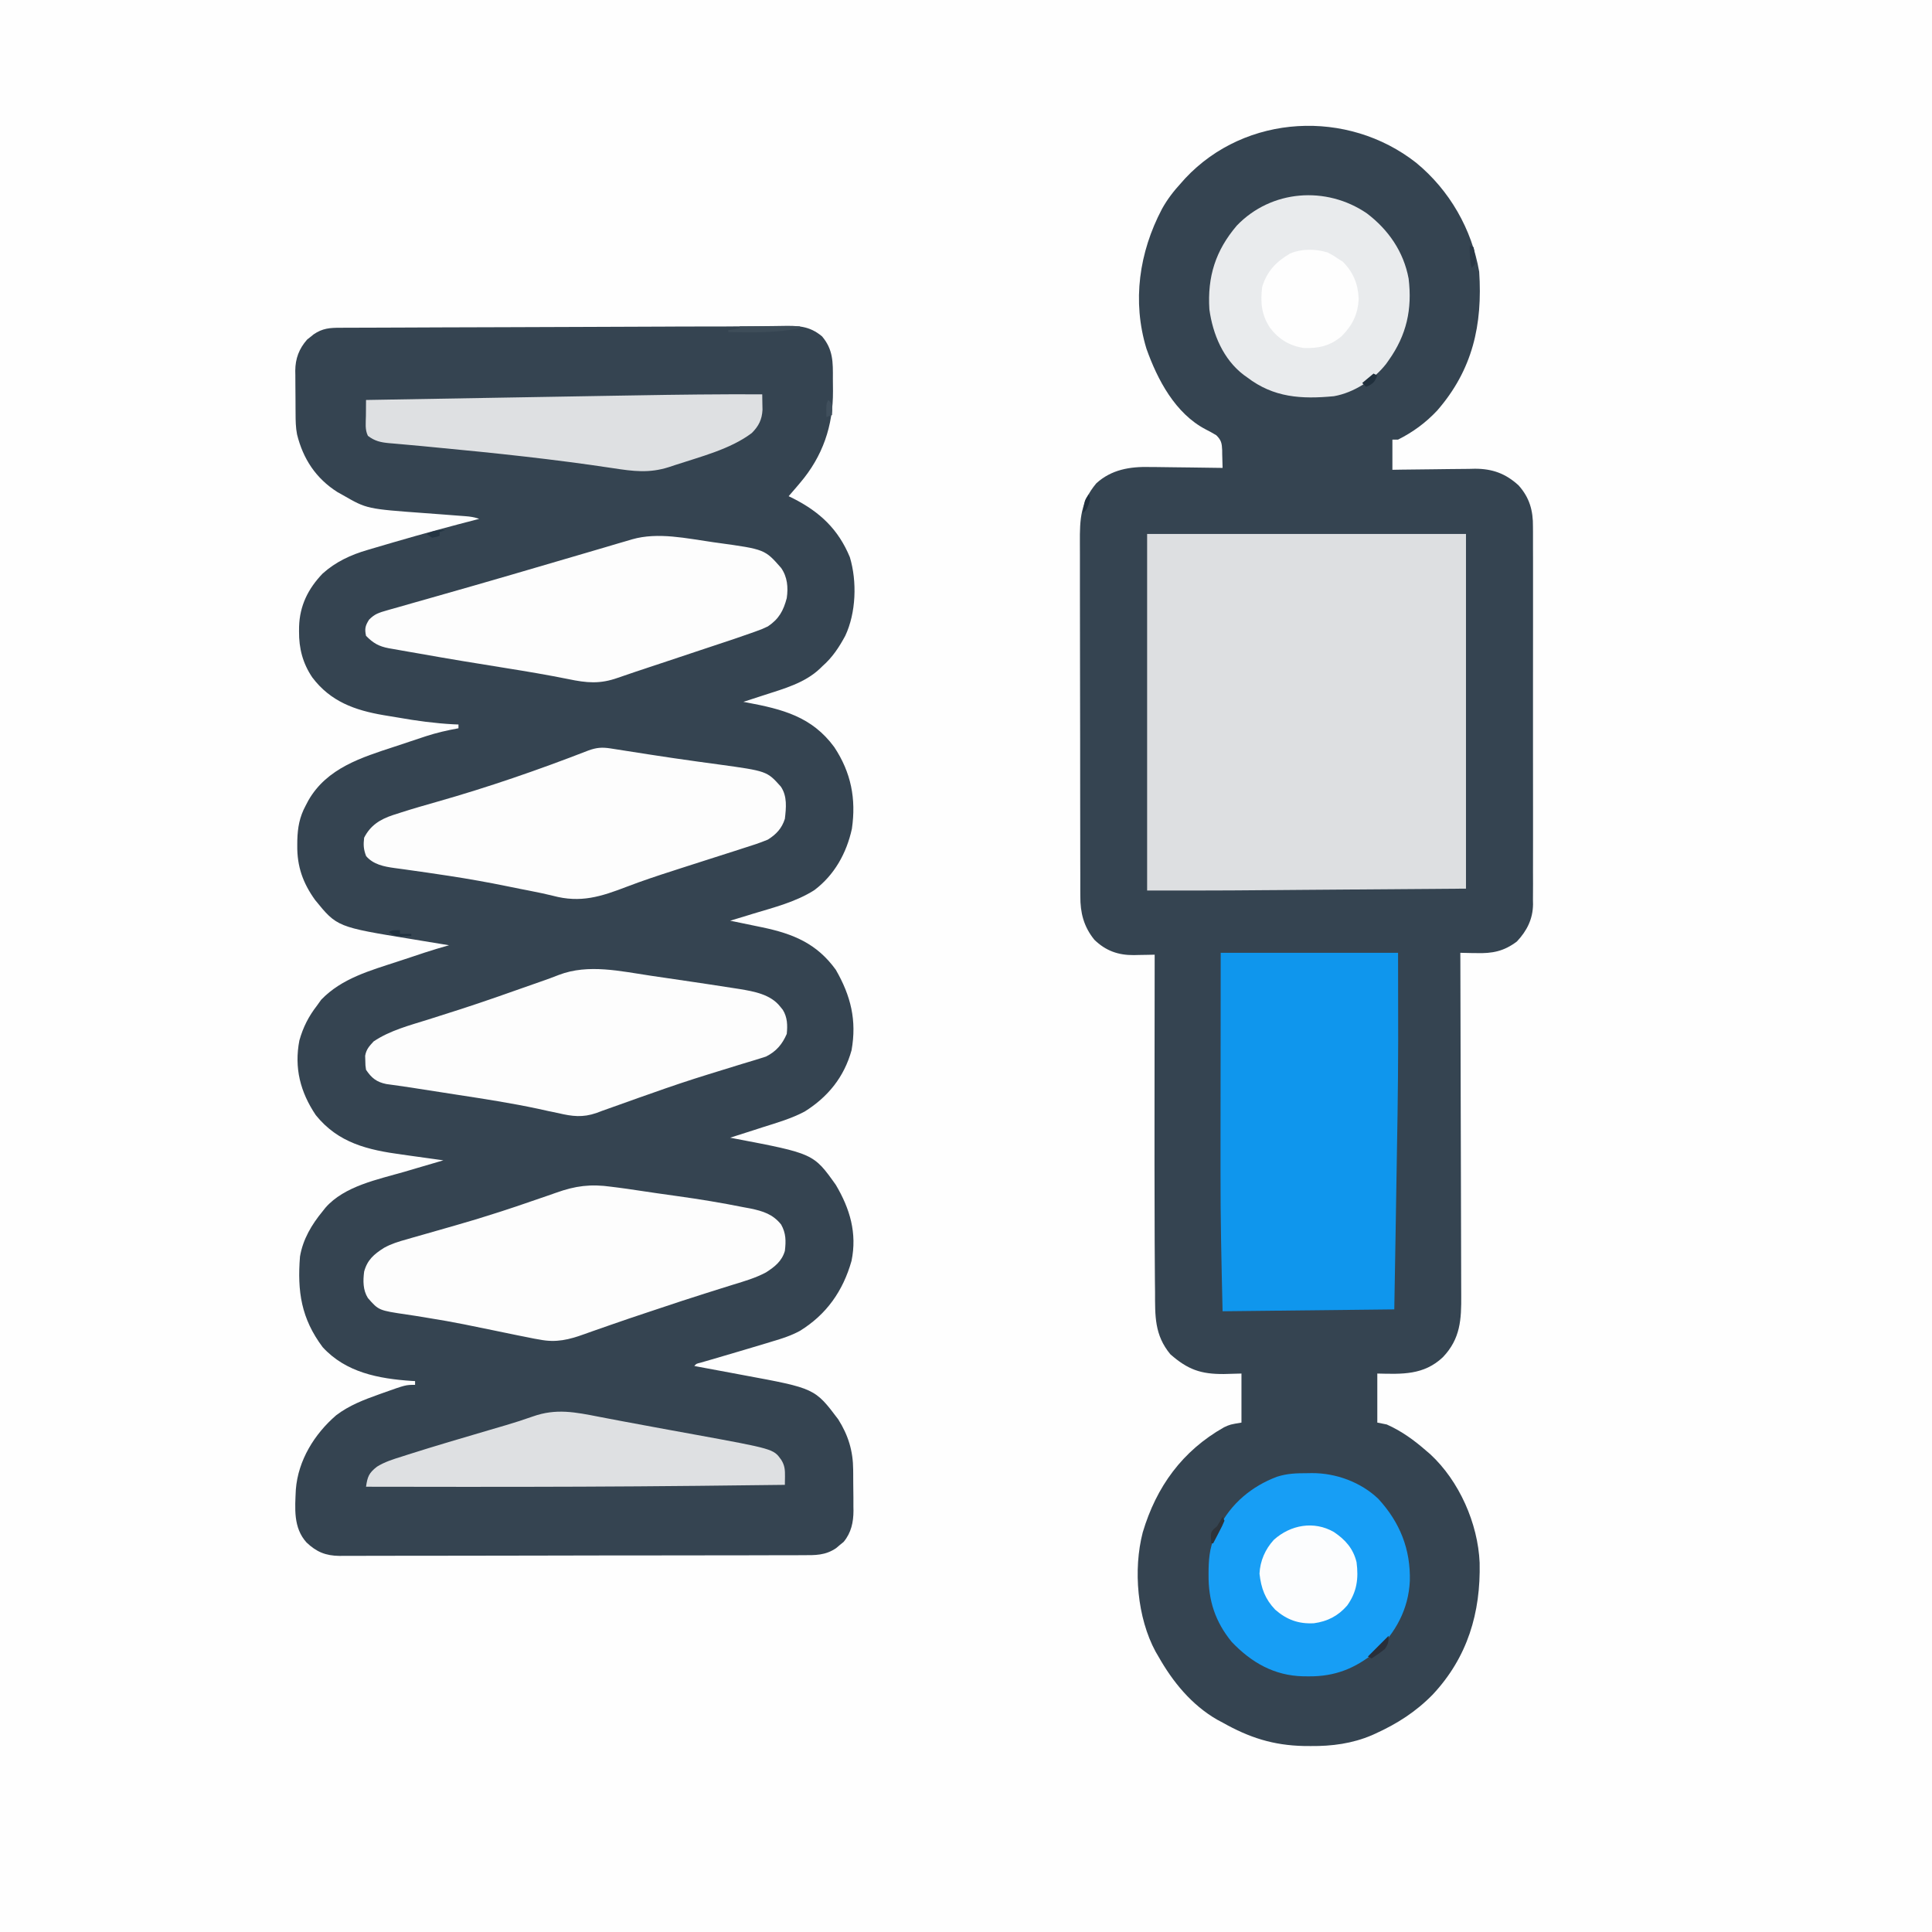 <?xml version="1.0" encoding="UTF-8"?>
<svg xmlns="http://www.w3.org/2000/svg" xmlns:xlink="http://www.w3.org/1999/xlink" width="200px" height="200px" viewBox="0 0 200 200" version="1.1">
<rect x="0" y="0" width="200" height="200" fill="#808080" stroke="none"/>
<g id="surface1">
<path style=" stroke:none;fill-rule:nonzero;fill:rgb(99.608%,99.608%,99.608%);fill-opacity:1;" d="M 0 0 C 66 0 132 0 200 0 C 200 66 200 132 200 200 C 134 200 68 200 0 200 C 0 134 0 68 0 0 Z M 0 0 "/>
<path style=" stroke:none;fill-rule:nonzero;fill:rgb(20.784%,26.667%,31.765%);fill-opacity:1;" d="M 78.121 33.773 C 78.746 33.766 79.371 33.762 79.996 33.754 C 80.273 33.754 80.555 33.75 80.836 33.742 C 82.543 33.711 83.762 33.695 85.105 34.828 C 86.254 36.195 86.23 37.504 86.219 39.203 C 86.219 39.629 86.223 40.055 86.23 40.477 C 86.25 44.078 85.172 47.234 82.812 50 C 82.699 50.137 82.582 50.273 82.465 50.41 C 82.191 50.734 81.918 51.051 81.641 51.367 C 81.801 51.445 81.961 51.523 82.129 51.605 C 84.863 52.996 86.785 54.789 87.977 57.68 C 88.734 60.191 88.621 63.445 87.5 65.82 C 86.863 67 86.168 68.059 85.156 68.945 C 85.062 69.039 84.965 69.133 84.867 69.227 C 83.301 70.703 81.168 71.289 79.164 71.938 C 78.84 72.043 78.84 72.043 78.516 72.148 C 77.996 72.32 77.473 72.488 76.953 72.656 C 77.074 72.68 77.195 72.699 77.32 72.723 C 81.004 73.418 84.043 74.18 86.363 77.34 C 88.109 79.973 88.637 82.699 88.188 85.793 C 87.637 88.316 86.379 90.586 84.293 92.152 C 82.383 93.363 80.141 93.93 77.992 94.578 C 77.641 94.688 77.641 94.688 77.285 94.797 C 76.719 94.969 76.152 95.141 75.586 95.312 C 75.742 95.344 75.895 95.375 76.055 95.406 C 76.766 95.555 77.477 95.703 78.188 95.848 C 78.43 95.898 78.672 95.949 78.922 96 C 82.121 96.672 84.555 97.668 86.523 100.391 C 88.082 103.098 88.703 105.633 88.152 108.727 C 87.379 111.504 85.711 113.555 83.301 115.066 C 81.93 115.793 80.441 116.223 78.969 116.688 C 78.637 116.793 78.309 116.898 77.98 117.008 C 77.184 117.266 76.387 117.52 75.586 117.773 C 75.719 117.801 75.855 117.824 75.992 117.852 C 84.219 119.418 84.219 119.418 86.523 122.656 C 87.984 125.121 88.742 127.652 88.148 130.535 C 87.262 133.648 85.566 136.066 82.809 137.77 C 81.902 138.262 80.969 138.566 79.98 138.855 C 79.773 138.918 79.566 138.98 79.355 139.047 C 78.688 139.25 78.016 139.449 77.344 139.648 C 77.102 139.719 76.859 139.793 76.609 139.867 C 74.602 140.461 74.602 140.461 73.715 140.719 C 73.504 140.781 73.289 140.84 73.07 140.906 C 72.883 140.961 72.695 141.016 72.5 141.07 C 72.078 141.172 72.078 141.172 71.875 141.406 C 71.984 141.426 72.094 141.445 72.207 141.469 C 73.363 141.68 74.516 141.898 75.668 142.113 C 76.098 142.195 76.527 142.273 76.957 142.355 C 84.355 143.723 84.355 143.723 86.773 146.93 C 87.816 148.582 88.309 150.211 88.32 152.145 C 88.32 152.297 88.324 152.449 88.324 152.605 C 88.324 152.922 88.328 153.242 88.328 153.562 C 88.328 154.047 88.336 154.535 88.344 155.02 C 88.344 155.332 88.344 155.641 88.344 155.953 C 88.348 156.098 88.352 156.242 88.352 156.387 C 88.348 157.586 88.117 158.672 87.332 159.617 C 87.203 159.723 87.07 159.828 86.938 159.938 C 86.746 160.098 86.746 160.098 86.551 160.266 C 85.43 161.023 84.402 160.996 83.094 160.992 C 82.883 160.992 82.672 160.992 82.453 160.996 C 81.75 160.996 81.043 160.996 80.336 160.996 C 79.832 161 79.324 161 78.82 161.004 C 77.445 161.008 76.07 161.008 74.695 161.008 C 73.84 161.012 72.98 161.012 72.121 161.012 C 69.742 161.016 67.367 161.02 64.988 161.02 C 64.762 161.02 64.762 161.02 64.527 161.02 C 64.219 161.02 63.91 161.02 63.602 161.02 C 63.449 161.02 63.297 161.02 63.137 161.02 C 62.984 161.02 62.832 161.02 62.676 161.02 C 60.191 161.02 57.707 161.027 55.223 161.035 C 52.676 161.043 50.125 161.047 47.574 161.047 C 46.141 161.047 44.711 161.047 43.277 161.051 C 41.934 161.059 40.586 161.059 39.238 161.055 C 38.746 161.055 38.25 161.055 37.758 161.059 C 37.082 161.062 36.406 161.062 35.734 161.059 C 35.539 161.059 35.34 161.062 35.141 161.066 C 33.711 161.047 32.773 160.664 31.734 159.68 C 30.34 158.141 30.539 156.133 30.625 154.195 C 30.859 151.18 32.547 148.449 34.805 146.504 C 36.156 145.48 37.676 144.898 39.258 144.336 C 39.391 144.289 39.523 144.238 39.664 144.191 C 42 143.359 42 143.359 42.969 143.359 C 42.969 143.23 42.969 143.102 42.969 142.969 C 42.801 142.961 42.801 142.961 42.629 142.953 C 39.199 142.723 35.805 142.086 33.398 139.453 C 31.188 136.496 30.766 133.699 31.055 130.078 C 31.355 128.293 32.262 126.77 33.398 125.391 C 33.496 125.266 33.594 125.145 33.695 125.016 C 35.668 122.766 39.125 122.098 41.871 121.301 C 42.262 121.184 42.656 121.07 43.047 120.953 C 43.996 120.672 44.945 120.395 45.898 120.117 C 45.562 120.07 45.562 120.07 45.223 120.023 C 44.379 119.91 43.539 119.789 42.699 119.672 C 42.34 119.617 41.977 119.57 41.617 119.52 C 38.102 119.043 35.035 118.344 32.691 115.438 C 31.09 113.055 30.441 110.551 30.992 107.707 C 31.379 106.332 31.941 105.227 32.812 104.102 C 32.957 103.898 33.102 103.699 33.25 103.492 C 35.379 101.27 38.352 100.465 41.191 99.531 C 41.664 99.375 42.141 99.219 42.613 99.062 C 42.918 98.961 43.223 98.859 43.527 98.758 C 43.738 98.688 43.738 98.688 43.949 98.617 C 44.789 98.344 45.633 98.09 46.484 97.852 C 46.285 97.82 46.086 97.785 45.883 97.754 C 45.133 97.629 44.383 97.508 43.629 97.383 C 43.309 97.328 42.984 97.277 42.664 97.223 C 34.887 95.957 34.887 95.957 32.617 93.164 C 31.355 91.406 30.746 89.688 30.773 87.523 C 30.777 87.352 30.777 87.18 30.777 87.004 C 30.812 85.676 31.004 84.578 31.641 83.398 C 31.734 83.215 31.832 83.035 31.93 82.848 C 33.855 79.504 37.418 78.414 40.879 77.281 C 41.43 77.098 41.984 76.914 42.535 76.73 C 42.891 76.613 43.25 76.496 43.605 76.375 C 43.766 76.32 43.93 76.27 44.098 76.211 C 45.203 75.852 46.312 75.598 47.461 75.391 C 47.461 75.262 47.461 75.133 47.461 75 C 47.293 74.992 47.125 74.984 46.953 74.98 C 45.012 74.875 43.121 74.621 41.207 74.281 C 40.711 74.195 40.215 74.113 39.719 74.035 C 36.738 73.527 34.211 72.625 32.328 70.125 C 31.34 68.66 30.941 67.121 30.957 65.367 C 30.957 65.125 30.957 65.125 30.961 64.879 C 31.023 62.699 31.895 60.941 33.398 59.375 C 34.75 58.16 36.32 57.43 38.051 56.93 C 38.191 56.887 38.336 56.848 38.484 56.801 C 38.945 56.664 39.406 56.531 39.867 56.395 C 40.188 56.301 40.508 56.207 40.828 56.113 C 43.742 55.262 46.672 54.469 49.609 53.711 C 49.086 53.535 48.703 53.473 48.16 53.434 C 47.988 53.422 47.812 53.406 47.633 53.395 C 47.445 53.379 47.254 53.367 47.062 53.352 C 46.656 53.32 46.254 53.289 45.852 53.258 C 45.219 53.211 44.586 53.164 43.953 53.117 C 37.977 52.68 37.977 52.68 35.523 51.27 C 35.227 51.102 35.227 51.102 34.922 50.934 C 32.699 49.52 31.375 47.5 30.75 44.969 C 30.609 44.25 30.602 43.539 30.598 42.809 C 30.598 42.652 30.598 42.492 30.594 42.328 C 30.594 41.996 30.59 41.66 30.59 41.328 C 30.59 40.82 30.582 40.316 30.578 39.809 C 30.574 39.484 30.574 39.156 30.574 38.832 C 30.57 38.68 30.57 38.531 30.566 38.379 C 30.574 37.117 30.957 36.102 31.793 35.152 C 31.902 35.066 32.016 34.977 32.129 34.887 C 32.238 34.797 32.352 34.707 32.465 34.613 C 33.391 33.977 34.16 33.926 35.273 33.93 C 35.445 33.93 35.617 33.926 35.793 33.926 C 36.371 33.922 36.945 33.922 37.52 33.922 C 37.934 33.922 38.348 33.918 38.758 33.918 C 39.883 33.91 41.008 33.906 42.133 33.906 C 43.312 33.902 44.492 33.898 45.676 33.891 C 47.922 33.883 50.168 33.875 52.41 33.871 C 54.941 33.863 57.469 33.852 60 33.844 C 63.09 33.832 66.184 33.82 69.277 33.809 C 69.496 33.809 69.715 33.809 69.941 33.805 C 71 33.805 72.059 33.801 73.117 33.797 C 73.516 33.797 73.914 33.797 74.312 33.797 C 74.598 33.797 74.598 33.797 74.891 33.797 C 75.969 33.793 77.043 33.785 78.121 33.773 Z M 78.121 33.773 "/>
<path style=" stroke:none;fill-rule:nonzero;fill:rgb(20.784%,26.667%,31.765%);fill-opacity:1;" d="M 146.609 16.855 C 150.066 19.703 152.359 23.715 153.125 28.125 C 153.488 33.621 152.449 38.281 148.777 42.5 C 147.59 43.766 146.273 44.73 144.727 45.508 C 144.531 45.508 144.34 45.508 144.141 45.508 C 144.141 46.539 144.141 47.57 144.141 48.633 C 144.445 48.629 144.746 48.621 145.059 48.617 C 146.191 48.598 147.324 48.59 148.457 48.578 C 148.945 48.574 149.434 48.566 149.922 48.559 C 150.629 48.547 151.332 48.543 152.035 48.539 C 152.254 48.531 152.469 48.527 152.691 48.523 C 154.496 48.523 155.863 49.02 157.203 50.246 C 158.34 51.516 158.711 52.859 158.691 54.535 C 158.695 54.711 158.695 54.883 158.695 55.059 C 158.699 55.633 158.699 56.207 158.695 56.781 C 158.695 57.195 158.699 57.609 158.699 58.023 C 158.703 59.141 158.699 60.262 158.699 61.379 C 158.695 62.555 158.699 63.727 158.699 64.898 C 158.703 66.867 158.699 68.836 158.695 70.805 C 158.691 73.082 158.691 75.355 158.695 77.633 C 158.699 79.586 158.699 81.543 158.699 83.496 C 158.699 84.664 158.699 85.832 158.699 86.996 C 158.703 88.094 158.699 89.191 158.695 90.289 C 158.695 90.691 158.695 91.094 158.699 91.496 C 158.699 92.043 158.695 92.594 158.691 93.145 C 158.695 93.301 158.695 93.461 158.699 93.625 C 158.676 95.145 158.07 96.352 157.031 97.461 C 155.684 98.48 154.488 98.711 152.848 98.664 C 152.602 98.66 152.602 98.66 152.355 98.66 C 151.961 98.652 151.566 98.645 151.172 98.633 C 151.172 98.832 151.172 99.027 151.176 99.23 C 151.191 104.039 151.203 108.848 151.211 113.656 C 151.215 115.984 151.223 118.309 151.23 120.637 C 151.238 122.664 151.242 124.691 151.246 126.719 C 151.246 127.789 151.25 128.863 151.254 129.938 C 151.262 130.945 151.262 131.957 151.262 132.969 C 151.262 133.34 151.262 133.711 151.266 134.078 C 151.285 136.594 151.188 138.582 149.371 140.492 C 147.391 142.367 145.137 142.25 142.578 142.188 C 142.578 143.863 142.578 145.539 142.578 147.266 C 142.898 147.332 143.223 147.395 143.555 147.461 C 145.09 148.141 146.398 149.094 147.656 150.195 C 147.789 150.309 147.922 150.422 148.059 150.539 C 151.059 153.312 152.996 157.707 153.172 161.77 C 153.289 166.957 151.918 171.562 148.328 175.406 C 146.59 177.191 144.637 178.441 142.371 179.469 C 142.195 179.547 142.195 179.547 142.016 179.629 C 139.98 180.496 137.887 180.77 135.691 180.75 C 135.465 180.746 135.234 180.746 134.996 180.746 C 131.801 180.68 129.328 179.879 126.562 178.32 C 126.371 178.219 126.184 178.117 125.984 178.012 C 123.344 176.484 121.402 174.105 119.922 171.484 C 119.773 171.23 119.773 171.23 119.625 170.977 C 117.723 167.465 117.293 162.488 118.297 158.629 C 119.703 153.906 122.395 150.195 126.707 147.754 C 127.344 147.461 127.344 147.461 128.516 147.266 C 128.516 145.59 128.516 143.914 128.516 142.188 C 127.609 142.211 127.609 142.211 126.684 142.238 C 124.301 142.254 122.965 141.781 121.156 140.195 C 119.5 138.195 119.574 136.223 119.57 133.742 C 119.562 133.324 119.559 132.91 119.555 132.492 C 119.539 131.172 119.535 129.852 119.531 128.531 C 119.531 127.969 119.527 127.41 119.527 126.852 C 119.512 122.695 119.512 118.543 119.516 114.387 C 119.52 112.684 119.52 110.984 119.52 109.281 C 119.523 105.797 119.527 102.312 119.531 98.828 C 119.293 98.832 119.055 98.84 118.809 98.844 C 118.492 98.852 118.172 98.855 117.855 98.859 C 117.621 98.863 117.621 98.863 117.383 98.871 C 115.762 98.887 114.469 98.43 113.289 97.285 C 112.184 95.926 111.824 94.48 111.836 92.77 C 111.836 92.598 111.836 92.43 111.832 92.254 C 111.832 91.684 111.832 91.117 111.832 90.547 C 111.832 90.141 111.828 89.73 111.828 89.32 C 111.824 88.215 111.82 87.105 111.824 85.996 C 111.824 85.07 111.82 84.145 111.82 83.219 C 111.816 81.035 111.816 78.848 111.816 76.664 C 111.816 74.41 111.812 72.16 111.805 69.906 C 111.801 67.973 111.797 66.035 111.797 64.098 C 111.797 62.945 111.797 61.789 111.793 60.633 C 111.789 59.547 111.789 58.461 111.793 57.375 C 111.793 56.977 111.793 56.578 111.789 56.18 C 111.773 53.734 111.859 51.98 113.488 50.035 C 115.047 48.609 116.973 48.293 119.008 48.344 C 119.227 48.344 119.445 48.344 119.668 48.348 C 120.355 48.352 121.043 48.363 121.727 48.375 C 122.199 48.383 122.668 48.387 123.137 48.391 C 124.277 48.402 125.422 48.418 126.562 48.438 C 126.555 47.965 126.543 47.492 126.523 47.02 C 126.523 46.887 126.523 46.754 126.52 46.617 C 126.488 45.891 126.434 45.574 125.91 45.055 C 125.555 44.84 125.188 44.641 124.812 44.449 C 121.664 42.809 119.816 39.305 118.676 36.086 C 117.188 31.172 117.922 26.129 120.285 21.633 C 120.836 20.637 121.496 19.781 122.266 18.945 C 122.406 18.785 122.551 18.625 122.695 18.461 C 128.953 11.781 139.504 11.27 146.609 16.855 Z M 146.609 16.855 "/>
<path style=" stroke:none;fill-rule:nonzero;fill:rgb(86.667%,87.451%,88.235%);fill-opacity:1;" d="M 118.75 55.273 C 129.641 55.273 140.535 55.273 151.758 55.273 C 151.758 67.391 151.758 79.508 151.758 91.992 C 145.328 92.039 145.328 92.039 138.77 92.09 C 137.43 92.102 136.09 92.109 134.707 92.121 C 133.039 92.133 133.039 92.133 132.25 92.141 C 131.715 92.145 131.176 92.148 130.641 92.152 C 129.945 92.156 129.254 92.16 128.559 92.168 C 128.199 92.168 127.836 92.172 127.473 92.176 C 124.566 92.195 121.66 92.188 118.75 92.188 C 118.75 80.008 118.75 67.824 118.75 55.273 Z M 118.75 55.273 "/>
<path style=" stroke:none;fill-rule:nonzero;fill:rgb(5.882%,58.824%,92.941%);fill-opacity:1;" d="M 126.367 98.633 C 132.426 98.633 138.484 98.633 144.727 98.633 C 144.742 105.332 144.742 105.332 144.738 107.375 C 144.738 107.52 144.738 107.66 144.738 107.809 C 144.73 112.801 144.641 117.793 144.551 122.785 C 144.527 124.324 144.5 125.859 144.477 127.398 C 144.43 130.117 144.383 132.832 144.336 135.547 C 138.469 135.609 132.605 135.676 126.562 135.742 C 126.449 130.93 126.336 126.129 126.348 121.32 C 126.348 120.379 126.348 119.441 126.348 118.504 C 126.348 117.027 126.352 115.551 126.352 114.074 C 126.355 112.066 126.355 110.059 126.359 108.055 C 126.359 104.914 126.363 101.773 126.367 98.633 Z M 126.367 98.633 "/>
<path style=" stroke:none;fill-rule:nonzero;fill:rgb(99.216%,99.216%,99.216%);fill-opacity:1;" d="M 63.281 122.852 C 63.5 122.879 63.715 122.906 63.938 122.934 C 64.582 123.016 65.227 123.109 65.867 123.207 C 66.102 123.238 66.336 123.273 66.578 123.312 C 67.062 123.383 67.551 123.453 68.035 123.527 C 68.719 123.629 69.398 123.723 70.082 123.816 C 72.402 124.137 74.707 124.516 77 124.977 C 77.344 125.039 77.344 125.039 77.695 125.105 C 78.996 125.379 80.004 125.695 80.859 126.758 C 81.371 127.66 81.371 128.473 81.25 129.492 C 80.938 130.566 80.199 131.137 79.289 131.723 C 78.211 132.297 77.051 132.633 75.891 132.988 C 75.414 133.133 74.938 133.285 74.465 133.434 C 73.965 133.59 73.469 133.75 72.973 133.906 C 71.426 134.391 69.891 134.898 68.355 135.414 C 67.922 135.559 67.484 135.703 67.051 135.848 C 65.73 136.285 64.414 136.73 63.102 137.191 C 62.52 137.398 61.93 137.602 61.344 137.805 C 61.07 137.902 60.797 138 60.523 138.098 C 58.902 138.684 57.578 139.016 55.859 138.672 C 55.68 138.641 55.5 138.609 55.312 138.578 C 54.738 138.469 54.164 138.352 53.59 138.234 C 53.156 138.145 52.719 138.055 52.285 137.965 C 51.852 137.875 51.414 137.785 50.977 137.695 C 50.199 137.535 49.422 137.375 48.645 137.219 C 48.355 137.16 48.355 137.16 48.059 137.098 C 46.828 136.852 45.598 136.637 44.359 136.438 C 43.906 136.363 43.453 136.289 43 136.215 C 42.707 136.168 42.41 136.125 42.113 136.082 C 39.207 135.652 39.207 135.652 38.086 134.375 C 37.566 133.543 37.574 132.594 37.695 131.641 C 38.027 130.418 38.707 129.844 39.746 129.18 C 40.504 128.758 41.277 128.52 42.113 128.293 C 42.289 128.242 42.465 128.191 42.645 128.137 C 43.016 128.031 43.387 127.926 43.762 127.82 C 44.539 127.605 45.32 127.379 46.098 127.152 C 46.484 127.043 46.867 126.934 47.254 126.82 C 48.641 126.426 50.02 126.008 51.391 125.562 C 51.574 125.504 51.754 125.445 51.941 125.387 C 52.945 125.062 53.941 124.727 54.938 124.379 C 55.527 124.172 56.121 123.973 56.715 123.77 C 57 123.672 57.289 123.574 57.574 123.469 C 59.566 122.754 61.145 122.551 63.281 122.852 Z M 63.281 122.852 "/>
<path style=" stroke:none;fill-rule:nonzero;fill:rgb(99.216%,99.216%,99.216%);fill-opacity:1;" d="M 63.207 77.477 C 63.453 77.516 63.699 77.555 63.953 77.594 C 64.25 77.641 64.547 77.688 64.844 77.734 C 65.605 77.852 66.367 77.973 67.125 78.09 C 67.34 78.121 67.551 78.156 67.77 78.188 C 69.074 78.391 70.379 78.582 71.688 78.762 C 71.914 78.793 71.914 78.793 72.145 78.828 C 72.891 78.93 73.633 79.031 74.379 79.133 C 79.398 79.824 79.398 79.824 80.836 81.434 C 81.508 82.434 81.383 83.613 81.25 84.766 C 80.934 85.754 80.363 86.367 79.492 86.914 C 78.633 87.277 77.75 87.551 76.863 87.832 C 76.602 87.914 76.34 88 76.078 88.086 C 75.383 88.312 74.688 88.535 73.988 88.754 C 72.844 89.117 71.699 89.488 70.555 89.855 C 70.273 89.945 69.992 90.035 69.711 90.129 C 68.102 90.645 66.5 91.176 64.918 91.781 C 62.203 92.824 60.113 93.5 57.238 92.73 C 56.527 92.551 55.809 92.402 55.09 92.262 C 54.949 92.234 54.812 92.207 54.668 92.176 C 54.379 92.121 54.09 92.062 53.801 92.008 C 53.355 91.918 52.914 91.828 52.473 91.738 C 50.488 91.332 48.5 90.98 46.496 90.672 C 46.367 90.652 46.238 90.633 46.102 90.613 C 44.852 90.422 43.598 90.238 42.344 90.066 C 42.164 90.039 41.984 90.016 41.801 89.988 C 41.48 89.941 41.16 89.898 40.84 89.859 C 39.742 89.707 38.652 89.496 37.902 88.625 C 37.633 87.93 37.605 87.457 37.695 86.719 C 38.352 85.434 39.344 84.82 40.691 84.371 C 40.828 84.328 40.961 84.285 41.102 84.242 C 41.25 84.191 41.398 84.145 41.555 84.094 C 42.762 83.707 43.98 83.359 45.199 83.012 C 50.527 81.5 55.766 79.691 60.926 77.684 C 61.766 77.383 62.324 77.34 63.207 77.477 Z M 63.207 77.477 "/>
<path style=" stroke:none;fill-rule:nonzero;fill:rgb(99.216%,99.216%,99.216%);fill-opacity:1;" d="M 67.406 101.012 C 67.844 101.074 68.277 101.141 68.711 101.203 C 69.773 101.355 70.832 101.512 71.891 101.672 C 72.41 101.75 72.934 101.828 73.457 101.906 C 74.27 102.027 75.078 102.152 75.891 102.281 C 76.117 102.316 76.344 102.352 76.578 102.387 C 78.074 102.637 79.773 102.938 80.762 104.199 C 80.852 104.309 80.941 104.422 81.035 104.535 C 81.516 105.312 81.535 106.141 81.445 107.031 C 80.977 108.109 80.355 108.844 79.297 109.375 C 78.922 109.5 78.547 109.617 78.172 109.73 C 77.941 109.797 77.715 109.867 77.48 109.938 C 77.121 110.047 77.121 110.047 76.758 110.156 C 75.906 110.418 75.055 110.68 74.203 110.945 C 73.922 111.031 73.645 111.117 73.367 111.203 C 71.355 111.824 69.367 112.492 67.387 113.199 C 66.945 113.352 66.508 113.508 66.07 113.66 C 65.418 113.891 64.766 114.121 64.117 114.359 C 63.508 114.582 62.895 114.797 62.281 115.012 C 62.102 115.082 61.922 115.148 61.734 115.219 C 60.32 115.703 59.254 115.574 57.812 115.234 C 57.461 115.16 57.109 115.086 56.758 115.016 C 56.398 114.938 56.039 114.859 55.68 114.777 C 52.941 114.195 50.188 113.766 47.426 113.344 C 46.93 113.266 46.438 113.188 45.945 113.113 C 45.039 112.969 44.133 112.828 43.227 112.691 C 43.027 112.66 42.824 112.629 42.617 112.594 C 42.176 112.527 41.738 112.465 41.297 112.402 C 41.07 112.371 40.844 112.336 40.609 112.305 C 40.406 112.277 40.199 112.246 39.992 112.219 C 38.988 112.016 38.461 111.598 37.891 110.742 C 37.824 110.293 37.824 110.293 37.816 109.789 C 37.812 109.625 37.805 109.461 37.801 109.293 C 37.922 108.617 38.215 108.316 38.672 107.812 C 40.355 106.672 42.418 106.141 44.336 105.539 C 45.266 105.25 46.191 104.949 47.117 104.652 C 47.402 104.562 47.402 104.562 47.691 104.469 C 50.188 103.66 52.66 102.785 55.133 101.91 C 55.43 101.805 55.727 101.699 56.023 101.598 C 56.641 101.383 57.25 101.164 57.855 100.922 C 60.91 99.75 64.273 100.551 67.406 101.012 Z M 67.406 101.012 "/>
<path style=" stroke:none;fill-rule:nonzero;fill:rgb(99.216%,99.216%,99.216%);fill-opacity:1;" d="M 73.828 56.129 C 73.977 56.148 74.125 56.168 74.281 56.191 C 79.172 56.867 79.172 56.867 80.859 58.789 C 81.516 59.73 81.605 60.805 81.445 61.914 C 81.102 63.219 80.633 64.078 79.492 64.844 C 78.859 65.141 78.859 65.141 78.148 65.395 C 78.016 65.441 77.879 65.488 77.742 65.539 C 77.285 65.703 76.828 65.859 76.367 66.016 C 76.207 66.07 76.043 66.125 75.879 66.184 C 74.723 66.574 73.57 66.953 72.414 67.336 C 71.102 67.77 69.793 68.207 68.484 68.645 C 68.027 68.797 67.574 68.945 67.117 69.098 C 66.973 69.148 66.828 69.195 66.68 69.246 C 66.395 69.34 66.113 69.434 65.828 69.527 C 65.207 69.734 64.586 69.945 63.965 70.164 C 62.098 70.828 60.746 70.699 58.836 70.301 C 56.699 69.871 54.555 69.508 52.398 69.164 C 49.387 68.684 46.371 68.191 43.367 67.652 C 43 67.586 42.629 67.523 42.262 67.461 C 41.746 67.371 41.23 67.281 40.719 67.188 C 40.566 67.16 40.418 67.137 40.262 67.109 C 39.219 66.914 38.637 66.582 37.891 65.82 C 37.738 65.086 37.805 64.785 38.203 64.152 C 38.785 63.555 39.227 63.422 40.027 63.195 C 40.164 63.156 40.301 63.117 40.445 63.074 C 40.738 62.988 41.035 62.906 41.336 62.824 C 41.793 62.695 42.254 62.562 42.711 62.43 C 43.57 62.184 44.43 61.941 45.285 61.699 C 50.445 60.238 55.59 58.727 60.734 57.215 C 61.367 57.027 61.996 56.844 62.625 56.66 C 63.062 56.531 63.5 56.402 63.938 56.27 C 64.203 56.195 64.469 56.117 64.734 56.039 C 64.965 55.969 65.195 55.902 65.43 55.832 C 68.129 55.059 71.09 55.742 73.828 56.129 Z M 73.828 56.129 "/>
<path style=" stroke:none;fill-rule:nonzero;fill:rgb(9.02%,61.961%,96.078%);fill-opacity:1;" d="M 135.305 152.504 C 135.559 152.5 135.559 152.5 135.816 152.496 C 138.297 152.488 140.871 153.426 142.688 155.164 C 144.922 157.598 146.035 160.387 145.945 163.668 C 145.809 166.578 144.48 169.027 142.375 171.008 C 140.293 172.727 138.18 173.555 135.5 173.535 C 135.301 173.535 135.102 173.531 134.898 173.531 C 131.918 173.461 129.562 172.121 127.516 169.98 C 125.797 167.887 125.082 165.676 125.109 163 C 125.109 162.801 125.113 162.605 125.113 162.402 C 125.145 161 125.305 159.84 125.977 158.594 C 126.047 158.445 126.113 158.297 126.184 158.145 C 127.426 155.645 129.594 153.848 132.184 152.875 C 133.242 152.531 134.195 152.504 135.305 152.504 Z M 135.305 152.504 "/>
<path style=" stroke:none;fill-rule:nonzero;fill:rgb(91.373%,92.157%,92.941%);fill-opacity:1;" d="M 141.484 22.078 C 143.723 23.77 145.305 26.055 145.82 28.84 C 146.203 32.008 145.617 34.68 143.75 37.305 C 143.664 37.43 143.574 37.551 143.484 37.68 C 142.195 39.324 140.152 40.652 138.086 41.016 C 134.719 41.336 131.844 41.164 129.102 39.062 C 128.984 38.98 128.867 38.895 128.746 38.809 C 126.629 37.191 125.547 34.605 125.195 32.031 C 124.98 28.641 125.832 25.934 128.039 23.348 C 131.609 19.637 137.293 19.223 141.484 22.078 Z M 141.484 22.078 "/>
<path style=" stroke:none;fill-rule:nonzero;fill:rgb(87.059%,87.843%,88.627%);fill-opacity:1;" d="M 78.906 40.82 C 78.914 41.16 78.918 41.5 78.922 41.844 C 78.926 42.031 78.93 42.223 78.934 42.418 C 78.883 43.43 78.535 44.125 77.82 44.832 C 75.594 46.512 72.48 47.285 69.875 48.145 C 69.668 48.215 69.465 48.281 69.254 48.352 C 67.203 49.008 65.547 48.785 63.457 48.465 C 57.348 47.539 51.203 46.891 45.051 46.312 C 44.598 46.27 44.145 46.227 43.691 46.18 C 43.047 46.117 42.398 46.062 41.75 46.004 C 41.418 45.977 41.082 45.945 40.746 45.914 C 40.516 45.895 40.516 45.895 40.277 45.875 C 39.41 45.793 38.797 45.664 38.086 45.117 C 37.762 44.473 37.871 43.75 37.879 43.043 C 37.879 42.887 37.879 42.73 37.883 42.566 C 37.883 42.18 37.887 41.793 37.891 41.406 C 42.344 41.328 46.797 41.254 51.25 41.176 C 53.32 41.141 55.391 41.105 57.457 41.07 C 59.266 41.039 61.07 41.008 62.875 40.977 C 63.828 40.961 64.785 40.945 65.738 40.93 C 70.129 40.852 74.516 40.801 78.906 40.82 Z M 78.906 40.82 "/>
<path style=" stroke:none;fill-rule:nonzero;fill:rgb(87.059%,87.843%,88.627%);fill-opacity:1;" d="M 62.023 146.668 C 62.344 146.727 62.664 146.789 62.984 146.852 C 63.5 146.945 64.016 147.043 64.531 147.145 C 65.926 147.41 67.324 147.668 68.723 147.922 C 68.938 147.961 69.148 148 69.367 148.039 C 70.207 148.195 71.051 148.348 71.895 148.5 C 80.066 149.996 80.066 149.996 80.859 151.098 C 81.242 151.695 81.27 152.168 81.262 152.863 C 81.258 153.023 81.258 153.18 81.254 153.344 C 81.254 153.465 81.25 153.586 81.25 153.711 C 78.383 153.746 75.512 153.777 72.645 153.809 C 72.426 153.812 72.207 153.812 71.98 153.816 C 64.07 153.898 56.164 153.922 48.254 153.918 C 48.059 153.918 48.059 153.918 47.859 153.918 C 44.535 153.918 41.215 153.91 37.891 153.906 C 38.043 152.852 38.195 152.477 39.023 151.832 C 39.832 151.328 40.699 151.062 41.602 150.781 C 41.82 150.711 42.043 150.641 42.27 150.566 C 45.051 149.68 47.852 148.863 50.652 148.039 C 51.035 147.926 51.414 147.812 51.797 147.703 C 51.98 147.648 52.164 147.594 52.355 147.539 C 53.301 147.262 54.23 146.961 55.156 146.633 C 57.578 145.77 59.57 146.191 62.023 146.668 Z M 62.023 146.668 "/>
<path style=" stroke:none;fill-rule:nonzero;fill:rgb(99.608%,99.608%,99.608%);fill-opacity:1;" d="M 137.406 26.125 C 137.789 26.309 138.129 26.512 138.477 26.758 C 138.648 26.867 138.824 26.977 139 27.086 C 140.086 28.172 140.582 29.379 140.648 30.906 C 140.578 32.512 140.031 33.633 138.91 34.781 C 137.723 35.805 136.516 36.082 134.961 36.023 C 133.516 35.809 132.359 35.109 131.48 33.945 C 130.578 32.574 130.461 31.312 130.664 29.688 C 131.164 28.066 132.117 27.082 133.555 26.242 C 134.734 25.738 136.176 25.754 137.406 26.125 Z M 137.406 26.125 "/>
<path style=" stroke:none;fill-rule:nonzero;fill:rgb(98.824%,99.216%,99.608%);fill-opacity:1;" d="M 138.086 158.594 C 139.277 159.398 140.086 160.305 140.43 161.719 C 140.652 163.418 140.465 164.805 139.453 166.211 C 138.516 167.285 137.422 167.848 136.016 168.039 C 134.43 168.121 133.219 167.684 132.016 166.641 C 130.957 165.531 130.551 164.41 130.383 162.902 C 130.445 161.582 130.98 160.367 131.871 159.398 C 133.602 157.848 136.016 157.406 138.086 158.594 Z M 138.086 158.594 "/>
<path style=" stroke:none;fill-rule:nonzero;fill:rgb(24.314%,30.196%,34.902%);fill-opacity:1;" d="M 76.562 33.789 C 78.625 33.789 80.688 33.789 82.812 33.789 C 82.812 33.852 82.812 33.918 82.812 33.984 C 80.344 34.473 77.895 34.414 75.391 34.375 C 75.391 34.312 75.391 34.246 75.391 34.18 C 75.777 34.117 76.164 34.051 76.562 33.984 C 76.562 33.922 76.562 33.855 76.562 33.789 Z M 76.562 33.789 "/>
<path style=" stroke:none;fill-rule:nonzero;fill:rgb(16.078%,18.431%,22.353%);fill-opacity:1;" d="M 143.75 169.336 C 143.75 169.984 143.719 170.176 143.359 170.703 C 142.922 171.059 142.465 171.371 141.992 171.68 C 141.863 171.617 141.734 171.551 141.602 171.484 C 142.312 170.773 143.02 170.066 143.75 169.336 Z M 143.75 169.336 "/>
<path style=" stroke:none;fill-rule:nonzero;fill:rgb(17.647%,20%,22.745%);fill-opacity:1;" d="M 126.562 157.031 C 126.625 157.16 126.691 157.289 126.758 157.422 C 126.52 157.973 126.52 157.973 126.184 158.617 C 126.074 158.832 125.965 159.047 125.848 159.266 C 125.762 159.43 125.676 159.598 125.586 159.766 C 125.523 159.766 125.457 159.766 125.391 159.766 C 125.316 158.68 125.316 158.68 125.648 158.289 C 125.754 158.195 125.863 158.102 125.977 158.008 C 126.18 157.688 126.375 157.363 126.562 157.031 Z M 126.562 157.031 "/>
<path style=" stroke:none;fill-rule:nonzero;fill:rgb(16.471%,21.961%,27.451%);fill-opacity:1;" d="M 152.148 25.391 C 152.344 25.488 152.344 25.488 152.539 25.586 C 152.633 25.977 152.633 25.977 152.688 26.453 C 152.703 26.609 152.723 26.766 152.742 26.93 C 152.734 27.344 152.734 27.344 152.344 27.734 C 152.152 26.941 152.133 26.203 152.148 25.391 Z M 152.148 25.391 "/>
<path style=" stroke:none;fill-rule:nonzero;fill:rgb(12.941%,19.608%,25.098%);fill-opacity:1;" d="M 41.406 96.289 C 41.406 96.418 41.406 96.547 41.406 96.68 C 41.793 96.68 42.18 96.68 42.578 96.68 C 42.578 96.742 42.578 96.809 42.578 96.875 C 42.297 96.887 42.016 96.895 41.734 96.898 C 41.578 96.902 41.422 96.91 41.262 96.914 C 40.82 96.875 40.82 96.875 40.234 96.484 C 40.625 96.289 40.625 96.289 41.406 96.289 Z M 41.406 96.289 "/>
<path style=" stroke:none;fill-rule:nonzero;fill:rgb(14.118%,20.784%,26.275%);fill-opacity:1;" d="M 46.094 54.883 C 45.898 54.945 45.707 55.012 45.508 55.078 C 45.508 55.207 45.508 55.336 45.508 55.469 C 45.152 55.59 45.152 55.59 44.727 55.664 C 44.531 55.535 44.34 55.406 44.141 55.273 C 44.824 54.961 45.34 54.84 46.094 54.883 Z M 46.094 54.883 "/>
<path style=" stroke:none;fill-rule:nonzero;fill:rgb(12.549%,18.431%,23.529%);fill-opacity:1;" d="M 142.188 38.672 C 142.316 38.734 142.445 38.801 142.578 38.867 C 142.375 39.379 142.258 39.609 141.773 39.891 C 141.652 39.941 141.531 39.988 141.406 40.039 C 141.277 39.91 141.148 39.781 141.016 39.648 C 141.402 39.328 141.789 39.004 142.188 38.672 Z M 142.188 38.672 "/>
<path style=" stroke:none;fill-rule:nonzero;fill:rgb(12.549%,18.039%,23.922%);fill-opacity:1;" d="M 112.695 51.172 C 112.891 51.562 112.891 51.562 112.73 52.148 C 112.5 52.734 112.5 52.734 112.109 53.125 C 112.258 51.832 112.258 51.832 112.695 51.172 Z M 112.695 51.172 "/>
<path style=" stroke:none;fill-rule:nonzero;fill:rgb(25.098%,30.98%,36.078%);fill-opacity:1;" d="M 85.742 41.406 C 86.133 41.797 86.133 41.797 86.156 42.406 C 86.148 42.594 86.141 42.777 86.133 42.969 C 85.938 43.031 85.746 43.098 85.547 43.164 C 85.523 41.844 85.523 41.844 85.742 41.406 Z M 85.742 41.406 "/>
</g>
</svg>
